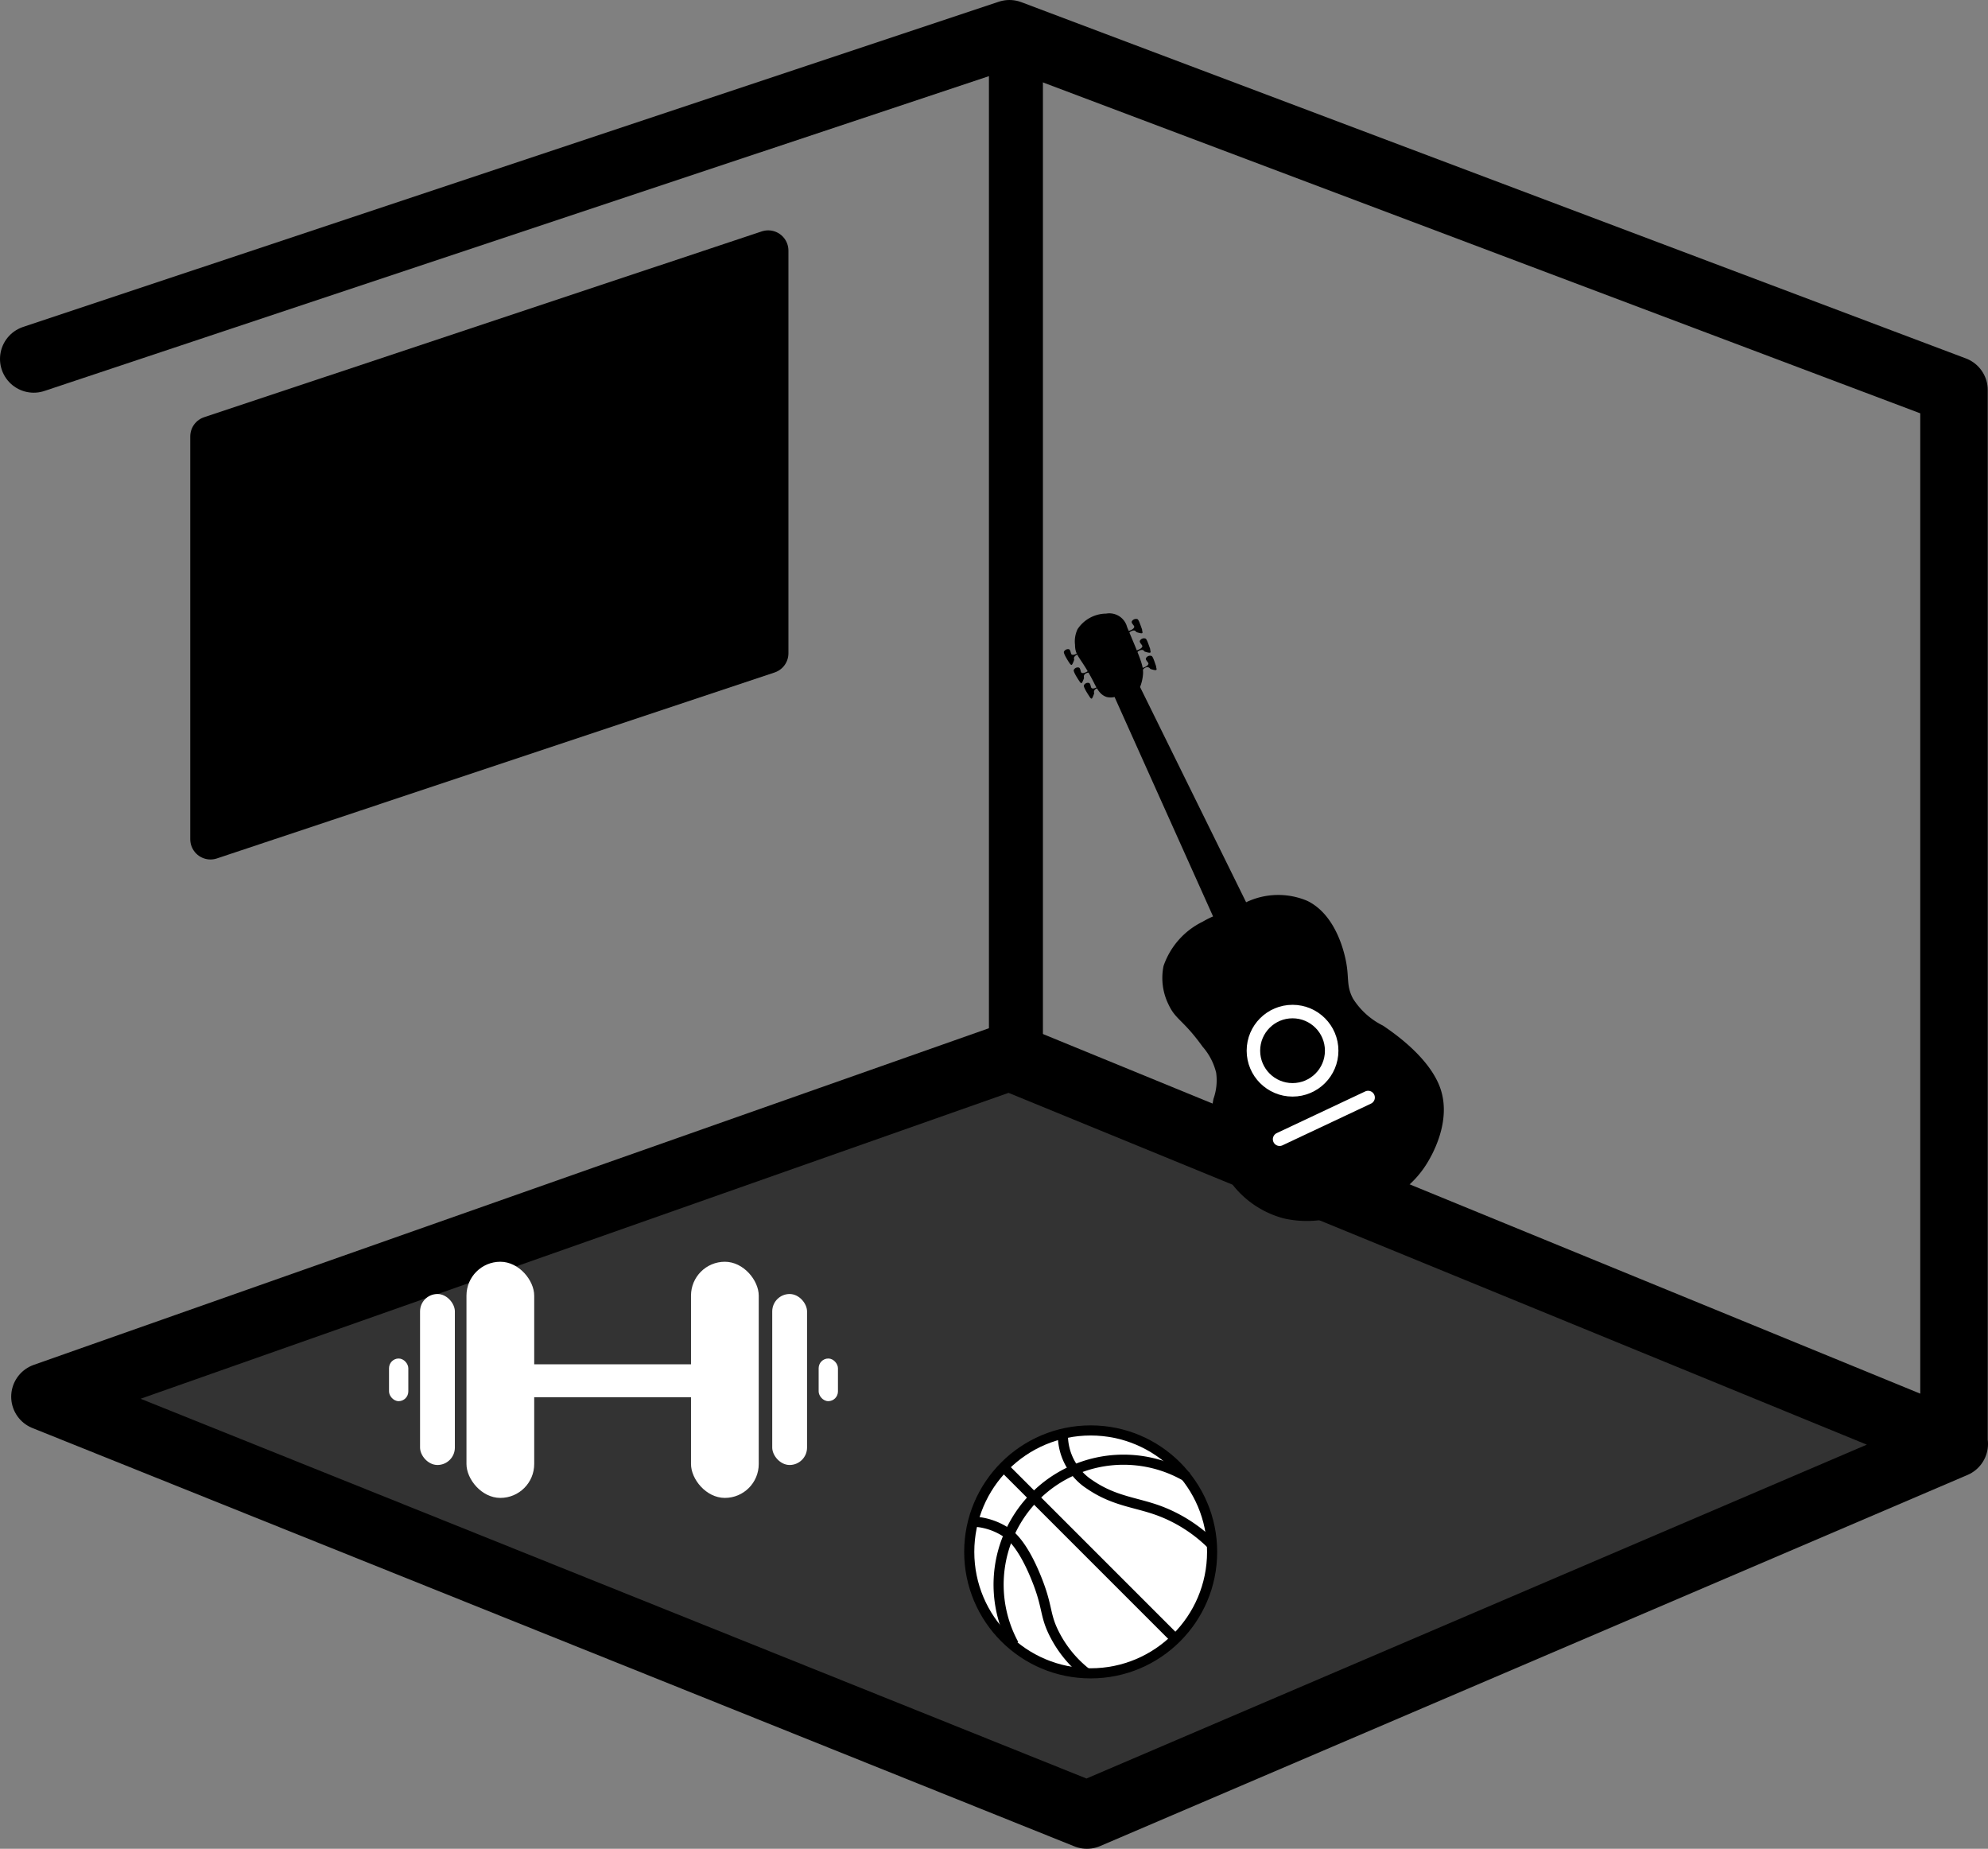 <svg xmlns="http://www.w3.org/2000/svg" viewBox="0 0 147.33 137"><rect x="0" y="0" width="147.33" height="137" fill="#808080" stroke="none"/><defs><style>.cls-1{fill:#333;}.cls-2,.cls-3,.cls-6,.cls-8{fill:none;}.cls-2,.cls-3,.cls-4,.cls-7,.cls-8{stroke:#000;}.cls-2,.cls-4,.cls-6{stroke-linecap:round;stroke-linejoin:round;}.cls-2{stroke-width:5px;}.cls-3,.cls-7,.cls-8{stroke-miterlimit:10;}.cls-3{stroke-width:4px;}.cls-4{stroke-width:3px;}.cls-5,.cls-7{fill:#fff;}.cls-6{stroke:#fff;}.cls-7,.cls-8{stroke-width:0.75px;}</style></defs><g id="Layer_2" data-name="Layer 2"><g id="Icon"><path class="cls-1" d="M3.33,103.5l72-24.1L144.16,107,79.88,134.5Z"/><path class="cls-2" d="M2.5,26.6,74.81,2.5l70,26.4V107l-70-28.69L3.33,103.5l77.22,31L144.83,107"/><line class="cls-3" x1="75.29" y1="3.65" x2="75.29" y2="78.74"/><polygon class="cls-4" points="15.6 32.34 56.93 18.57 56.93 48.41 15.6 62.19 15.6 32.34"/><rect class="cls-5" x="34.57" y="93.5" width="5.02" height="17.5" rx="2.51"/><rect class="cls-5" x="51.21" y="93.5" width="5.02" height="17.5" rx="2.51"/><rect class="cls-5" x="38.01" y="101.1" width="15.2" height="2.44"/><rect class="cls-5" x="31.13" y="95.89" width="2.58" height="12.67" rx="1.29"/><rect class="cls-5" x="57.23" y="95.89" width="2.58" height="12.67" rx="1.29"/><rect class="cls-5" x="28.83" y="100.67" width="1.43" height="3.16" rx="0.72"/><rect class="cls-5" x="60.67" y="100.67" width="1.43" height="3.16" rx="0.72"/><path d="M84.49,50.91a3.25,3.25,0,0,0,.2-.77c.1-.72-.08-1.1-1.16-3.67a1.36,1.36,0,0,0-1.55-1,2.57,2.57,0,0,0-2.12,1.15,2.09,2.09,0,0,0-.19,1.16c0,.87.43.91,1.35,2.71.28.55.49,1,1,1.16a1.25,1.25,0,0,0,.58,0L89.9,67.91a7,7,0,0,0-.77.39,5.72,5.72,0,0,0-2.9,3.28,4.45,4.45,0,0,0,.39,2.9c.53,1.11,1.07,1.09,2.51,3.09a4.54,4.54,0,0,1,1,1.93,4.12,4.12,0,0,1-.2,1.93,8.22,8.22,0,0,0,.58,5,7.13,7.13,0,0,0,4.64,3.86,7.75,7.75,0,0,0,3.76-.09c1.69-.34,4.92-1,6.76-3.86.44-.68,1.93-3.24,1.07-5.7-.81-2.31-3.54-4.16-4.25-4.64a5.54,5.54,0,0,1-2.22-2c-.49-.93-.29-1.47-.49-2.6-.07-.4-.62-3.53-2.89-4.64a5.51,5.51,0,0,0-4.54.1Z"/><circle class="cls-6" cx="95.79" cy="77.86" r="2.9"/><line class="cls-6" x1="94.83" y1="84.42" x2="101.39" y2="81.33"/><path d="M80,48.31c-.35.24-.5.24-.58.19s-.06-.32-.2-.39a.34.34,0,0,0-.38.2c0,.11.1.33.38.77.08.12.14.2.2.19s.19-.38.19-.38h0a.32.32,0,0,1,0-.2.5.5,0,0,1,.58-.19"/><path d="M80.73,49.66c-.34.24-.5.24-.58.19s-.06-.32-.19-.38a.33.33,0,0,0-.39.19c0,.11.1.33.39.77.08.12.13.2.19.19s.19-.38.19-.38h0a.32.32,0,0,1,0-.2c.06-.15.3-.24.58-.19"/><path d="M81.48,50.8c-.34.24-.5.25-.58.19s-.06-.32-.19-.38a.33.33,0,0,0-.39.19c0,.11.1.33.39.77.08.13.13.2.19.2s.19-.39.19-.39h0a.29.29,0,0,1,0-.19c.06-.16.3-.25.58-.2"/><path d="M83.55,46.79c.4-.12.5-.25.51-.34s-.22-.25-.19-.39a.36.36,0,0,1,.39-.19c.11,0,.2.28.38.78,0,.14.07.23,0,.27s-.42-.08-.42-.08h0a.3.3,0,0,0-.16-.12c-.16,0-.37.08-.5.34"/><path d="M84.15,48.23c.4-.13.5-.25.51-.34s-.22-.25-.19-.39a.34.34,0,0,1,.39-.19c.11,0,.2.28.38.78,0,.14.07.23,0,.27s-.42-.08-.42-.08h0a.25.25,0,0,0-.16-.12c-.16,0-.37.08-.5.34"/><path d="M84.6,49.52c.4-.12.5-.25.51-.34s-.22-.25-.19-.39a.34.34,0,0,1,.39-.19c.11,0,.2.28.37.78,0,.14.08.23,0,.27s-.43-.08-.43-.08h0a.27.27,0,0,0-.15-.12c-.16-.05-.38.08-.51.34"/><circle class="cls-7" cx="80.83" cy="115" r="9"/><line class="cls-8" x1="74.47" y1="108.81" x2="87.02" y2="121.36"/><path class="cls-8" d="M75.13,121.85A9.26,9.26,0,0,1,88,109.47"/><path class="cls-8" d="M72.33,112.77a4.85,4.85,0,0,1,2.31.83c.25.17,1.14.84,2.14,3.3.89,2.17.62,2.71,1.33,4.13a8.63,8.63,0,0,0,2.47,3"/><path class="cls-8" d="M78.77,106.33a4.35,4.35,0,0,0,.66,2.31A4.22,4.22,0,0,0,80.75,110c1.88,1.29,3.49,1.31,5.28,2a11,11,0,0,1,3.8,2.48"/></g></g></svg>